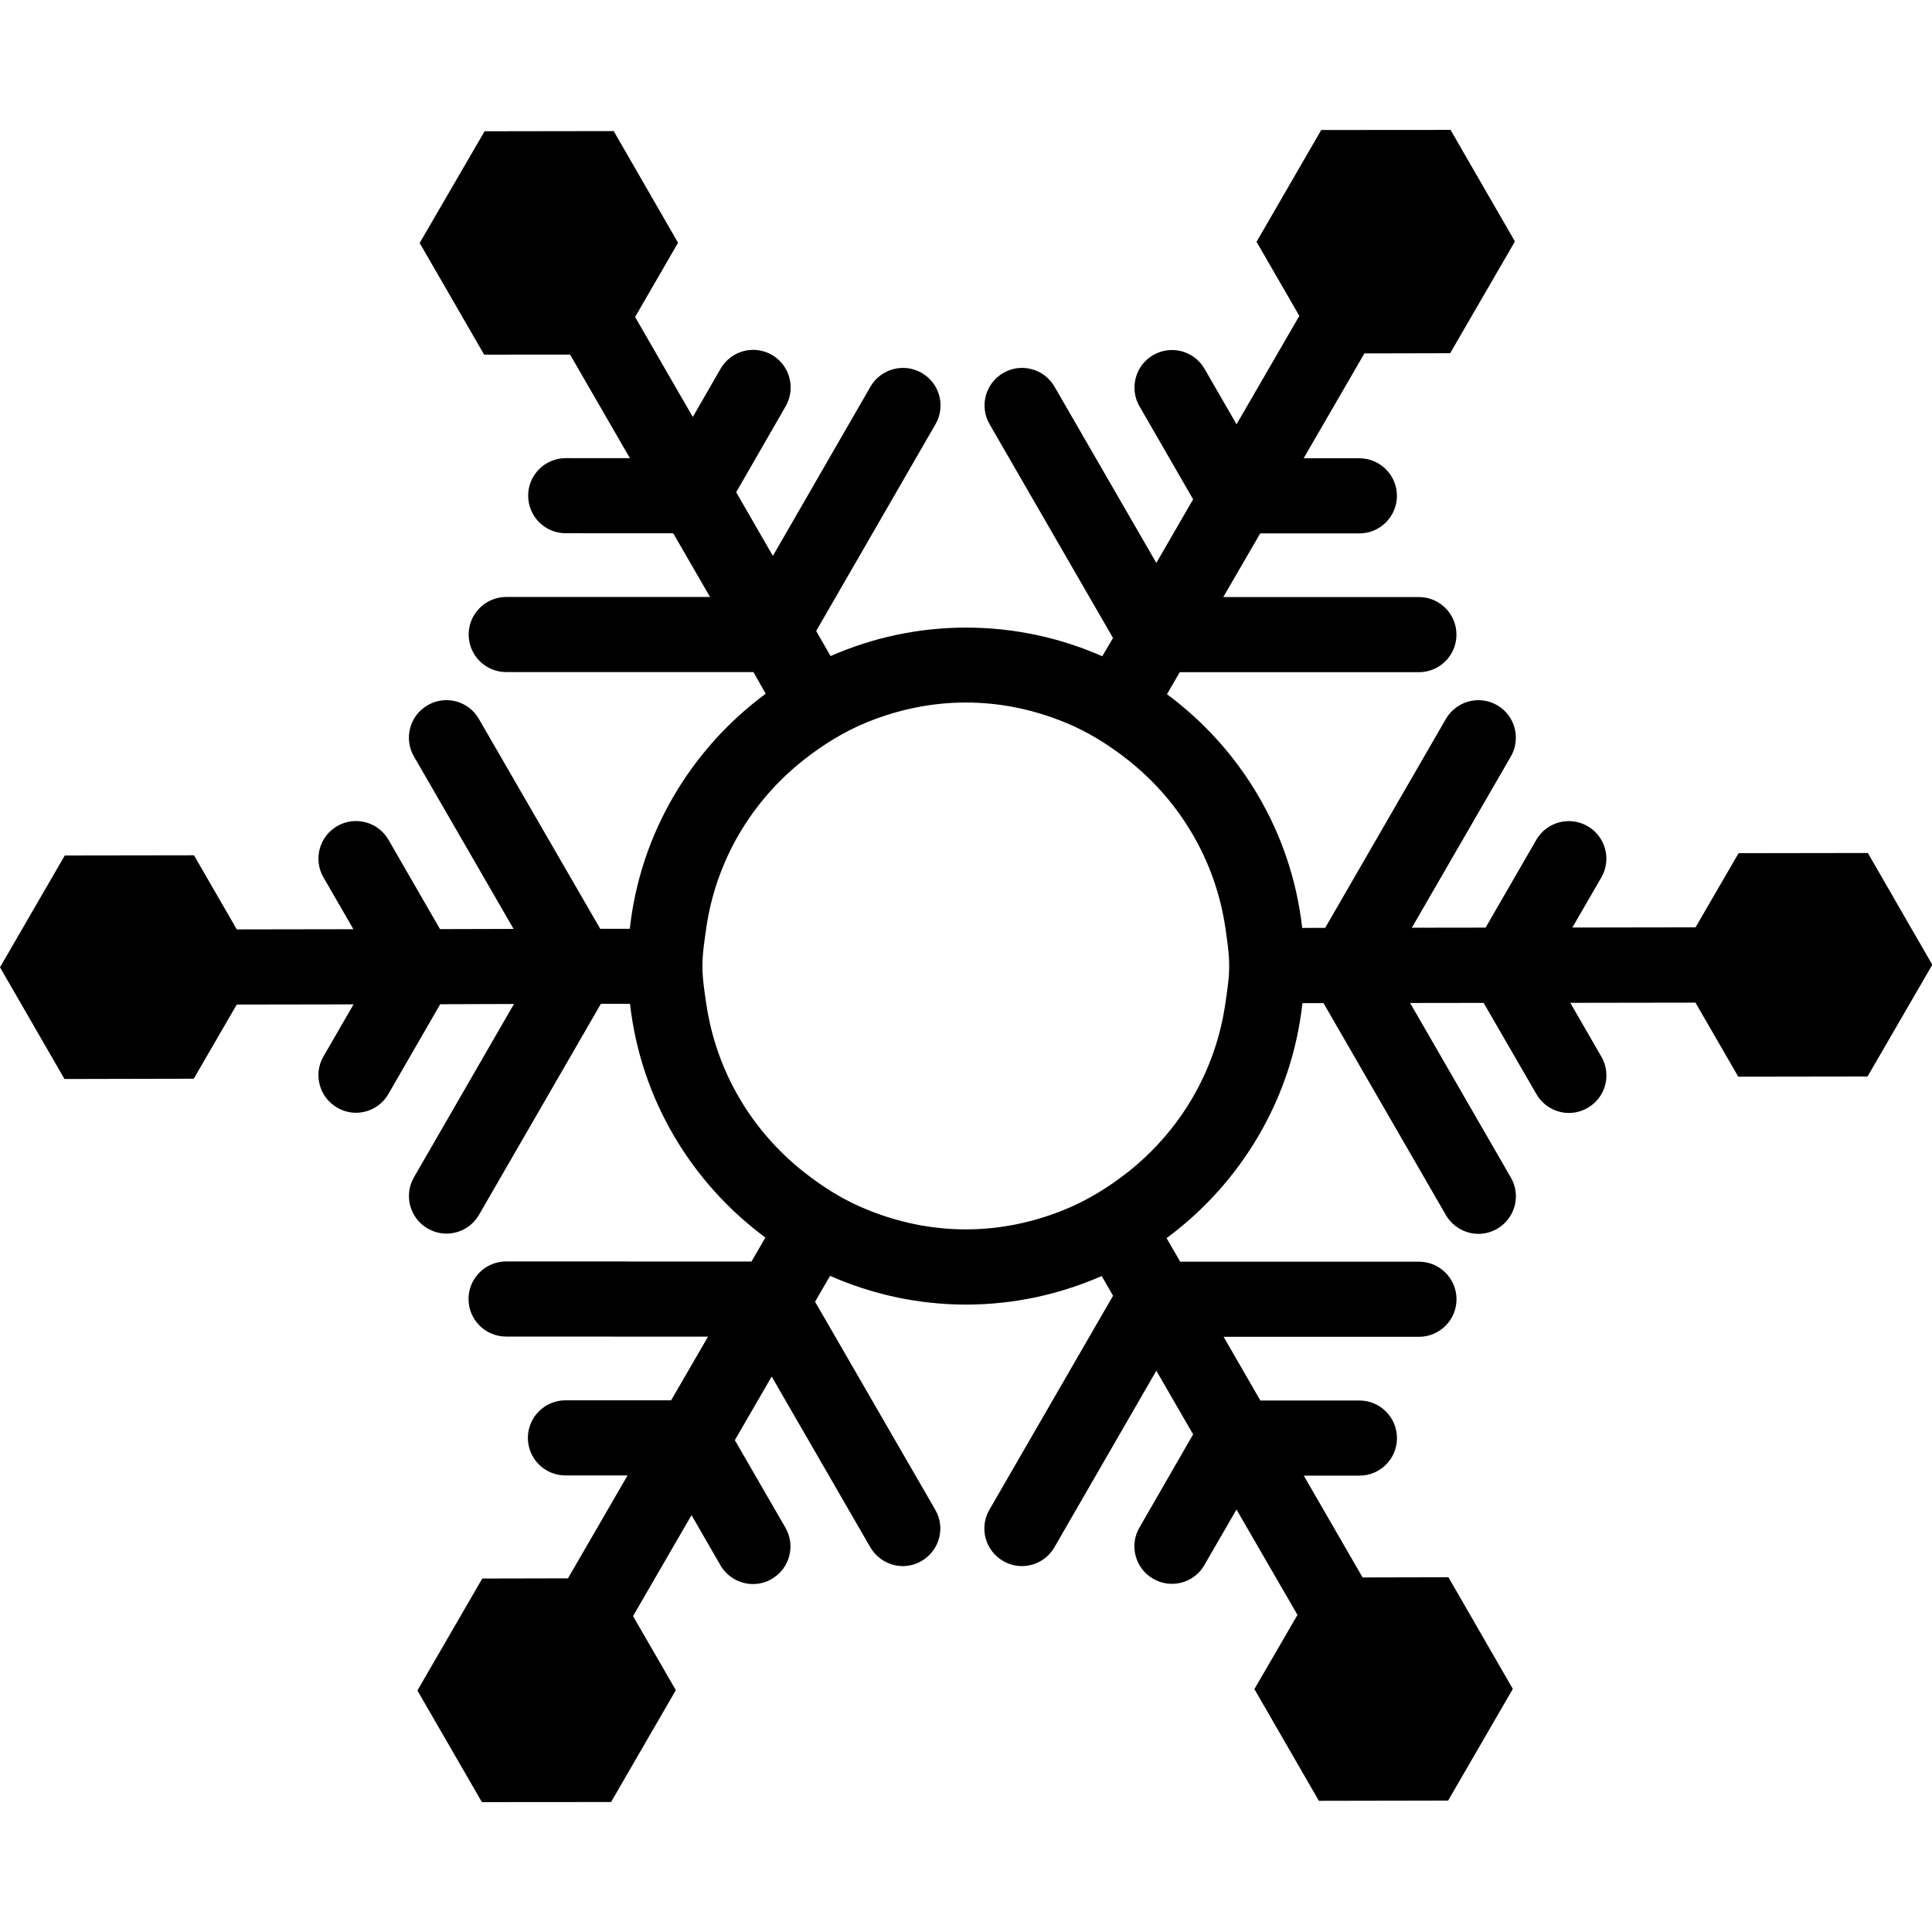 <?xml version="1.0" encoding="iso-8859-1"?>
<!-- Generator: Adobe Illustrator 16.0.0, SVG Export Plug-In . SVG Version: 6.00 Build 0)  -->
<!DOCTYPE svg PUBLIC "-//W3C//DTD SVG 1.1//EN" "http://www.w3.org/Graphics/SVG/1.1/DTD/svg11.dtd">
<svg version="1.1" id="Capa_1" xmlns="http://www.w3.org/2000/svg" xmlns:xlink="http://www.w3.org/1999/xlink" x="0px" y="0px"
	 width="40.176px" height="40.176px" viewBox="0 0 40.176 40.176" style="enable-background:new 0 0 40.176 40.176;"
	 xml:space="preserve">
<g>
	<path d="M38.842,17.738l-2.688,0.004l-0.895,1.542l-2.562,0.004l0.603-1.042c0.216-0.373,0.087-0.851-0.286-1.066
		c-0.374-0.217-0.852-0.087-1.067,0.285l-1.054,1.825l-1.534,0.002l2.059-3.561c0.215-0.373,0.087-0.851-0.284-1.066
		c-0.375-0.217-0.852-0.086-1.067,0.285l-2.51,4.345l-0.478,0.001c-0.224-1.99-1.28-3.725-2.812-4.86l0.266-0.458h4.973
		c0.432,0,0.781-0.35,0.781-0.781s-0.35-0.781-0.781-0.781h-4.068l0.768-1.324h2.062c0.432,0,0.781-0.352,0.781-0.781
		c0-0.431-0.35-0.781-0.781-0.781h-1.159l1.264-2.181l1.783-0.004l1.347-2.324l-1.339-2.32l-2.689,0.002l-1.345,2.325l0.89,1.541
		l-1.306,2.254l-0.666-1.154c-0.216-0.374-0.691-0.501-1.067-0.286c-0.372,0.215-0.501,0.693-0.285,1.067l1.115,1.933l-0.765,1.323
		L21.928,8.04c-0.214-0.371-0.692-0.502-1.065-0.284c-0.373,0.215-0.5,0.694-0.285,1.065l2.567,4.445l-0.223,0.381
		c-0.866-0.381-1.823-0.596-2.831-0.596c-1.003,0-1.955,0.213-2.819,0.592l-0.3-0.521l2.482-4.301
		c0.216-0.373,0.087-0.85-0.285-1.065c-0.375-0.218-0.853-0.086-1.067,0.284l-2.03,3.52l-0.763-1.324l1.03-1.79
		c0.213-0.373,0.085-0.851-0.288-1.067c-0.375-0.214-0.849-0.086-1.066,0.288l-0.578,1.004l-1.2-2.079L14.1,5.048l-1.338-2.322
		L10.077,2.73l-1.35,2.323l1.341,2.322l1.787-0.001l1.244,2.154l-1.334-0.001c-0.001,0-0.001,0-0.001,0
		c-0.431,0-0.781,0.35-0.781,0.779c0,0.433,0.349,0.783,0.78,0.783L14,11.09l0.765,1.324h-4.238c-0.432,0-0.781,0.352-0.781,0.781
		c0,0.432,0.35,0.781,0.781,0.781h5.141l0.255,0.45c-1.542,1.14-2.607,2.887-2.826,4.888l-0.615,0.001L9.958,14.95
		c-0.213-0.373-0.692-0.502-1.065-0.285c-0.374,0.215-0.5,0.694-0.285,1.066l2.072,3.586l-1.53,0.004l-1.071-1.857
		c-0.216-0.373-0.692-0.502-1.068-0.285c-0.372,0.215-0.5,0.694-0.285,1.066l0.623,1.078l-2.425,0.004l-0.89-1.541L1.347,17.79
		L0,20.115l1.341,2.323l2.688-0.006l0.894-1.542l2.429-0.004l-0.626,1.083c-0.215,0.371-0.087,0.849,0.286,1.064
		c0.122,0.071,0.256,0.107,0.388,0.107c0.272,0,0.535-0.142,0.677-0.391l1.077-1.866l1.534-0.005l-2.08,3.604
		c-0.215,0.372-0.087,0.85,0.286,1.065c0.123,0.071,0.257,0.106,0.39,0.106c0.271,0,0.533-0.141,0.677-0.391l2.534-4.387h0.606
		c0.224,1.989,1.281,3.725,2.815,4.86l-0.289,0.499l-5.103-0.002c-0.431,0-0.781,0.351-0.781,0.781c0,0.432,0.35,0.781,0.781,0.781
		l4.199,0.002l-0.767,1.324h-2.198c-0.431,0-0.781,0.352-0.781,0.781c0,0.431,0.35,0.781,0.781,0.781h1.292l-1.239,2.14
		l-1.782,0.004L8.68,35.154l1.341,2.321l2.686-0.002l1.347-2.326l-0.89-1.54l1.216-2.1l0.601,1.042
		c0.144,0.25,0.408,0.391,0.677,0.391c0.132,0,0.267-0.032,0.39-0.106c0.373-0.215,0.501-0.693,0.285-1.065l-1.052-1.821
		l0.766-1.323l2.051,3.551c0.146,0.249,0.408,0.391,0.677,0.391c0.132,0,0.267-0.034,0.39-0.107c0.372-0.216,0.5-0.693,0.284-1.064
		l-2.5-4.327l0.312-0.538c0.867,0.382,1.822,0.598,2.828,0.598c1.003,0,1.957-0.216,2.821-0.594l0.236,0.41l-2.572,4.451
		c-0.216,0.371-0.087,0.849,0.285,1.064c0.122,0.071,0.257,0.107,0.391,0.107c0.271,0,0.533-0.142,0.676-0.391l2.12-3.672
		l0.765,1.324l-1.117,1.939c-0.216,0.371-0.087,0.85,0.287,1.064c0.122,0.07,0.256,0.105,0.389,0.105
		c0.271,0,0.533-0.141,0.675-0.391l0.668-1.154l1.268,2.191l-0.896,1.543l1.341,2.323l2.688-0.005l1.345-2.322l-1.339-2.322
		l-1.785,0.004l-1.223-2.117h1.157l0,0c0.432,0,0.781-0.349,0.781-0.779c0-0.432-0.348-0.783-0.779-0.783h-2.062l-0.764-1.325h4.062
		c0.432,0,0.781-0.35,0.781-0.781c0-0.431-0.35-0.781-0.781-0.781h-4.965l-0.283-0.49c1.54-1.139,2.606-2.887,2.825-4.887h0.438
		l2.545,4.407c0.145,0.248,0.407,0.391,0.678,0.391c0.132,0,0.267-0.035,0.389-0.106c0.372-0.216,0.5-0.693,0.284-1.065l-2.095-3.63
		l1.529-0.002l1.098,1.898c0.146,0.25,0.408,0.391,0.677,0.391c0.132,0,0.267-0.035,0.389-0.106c0.374-0.216,0.5-0.693,0.284-1.065
		l-0.646-1.119l2.603-0.004l0.89,1.54l2.688-0.004l1.347-2.324L38.842,17.738z M20.086,25.565c-0.72,0-1.406-0.148-2.036-0.403
		c-0.492-0.195-0.935-0.474-1.344-0.798c-1.07-0.848-1.81-2.075-2.019-3.488c-0.038-0.261-0.08-0.52-0.08-0.79
		c0-0.265,0.042-0.519,0.077-0.773c0.203-1.42,0.948-2.658,2.026-3.508c0.41-0.324,0.853-0.598,1.344-0.796
		c0.629-0.252,1.312-0.4,2.029-0.4c0.721,0,1.407,0.148,2.038,0.403c0.491,0.196,0.934,0.475,1.344,0.799
		c1.069,0.848,1.81,2.075,2.017,3.487c0.037,0.261,0.079,0.519,0.079,0.79c0,0.265-0.042,0.52-0.079,0.773
		c-0.203,1.419-0.945,2.655-2.021,3.507c-0.411,0.324-0.854,0.598-1.346,0.796C21.488,25.417,20.805,25.565,20.086,25.565z"/>
</g>
<g>
</g>
<g>
</g>
<g>
</g>
<g>
</g>
<g>
</g>
<g>
</g>
<g>
</g>
<g>
</g>
<g>
</g>
<g>
</g>
<g>
</g>
<g>
</g>
<g>
</g>
<g>
</g>
<g>
</g>
</svg>

